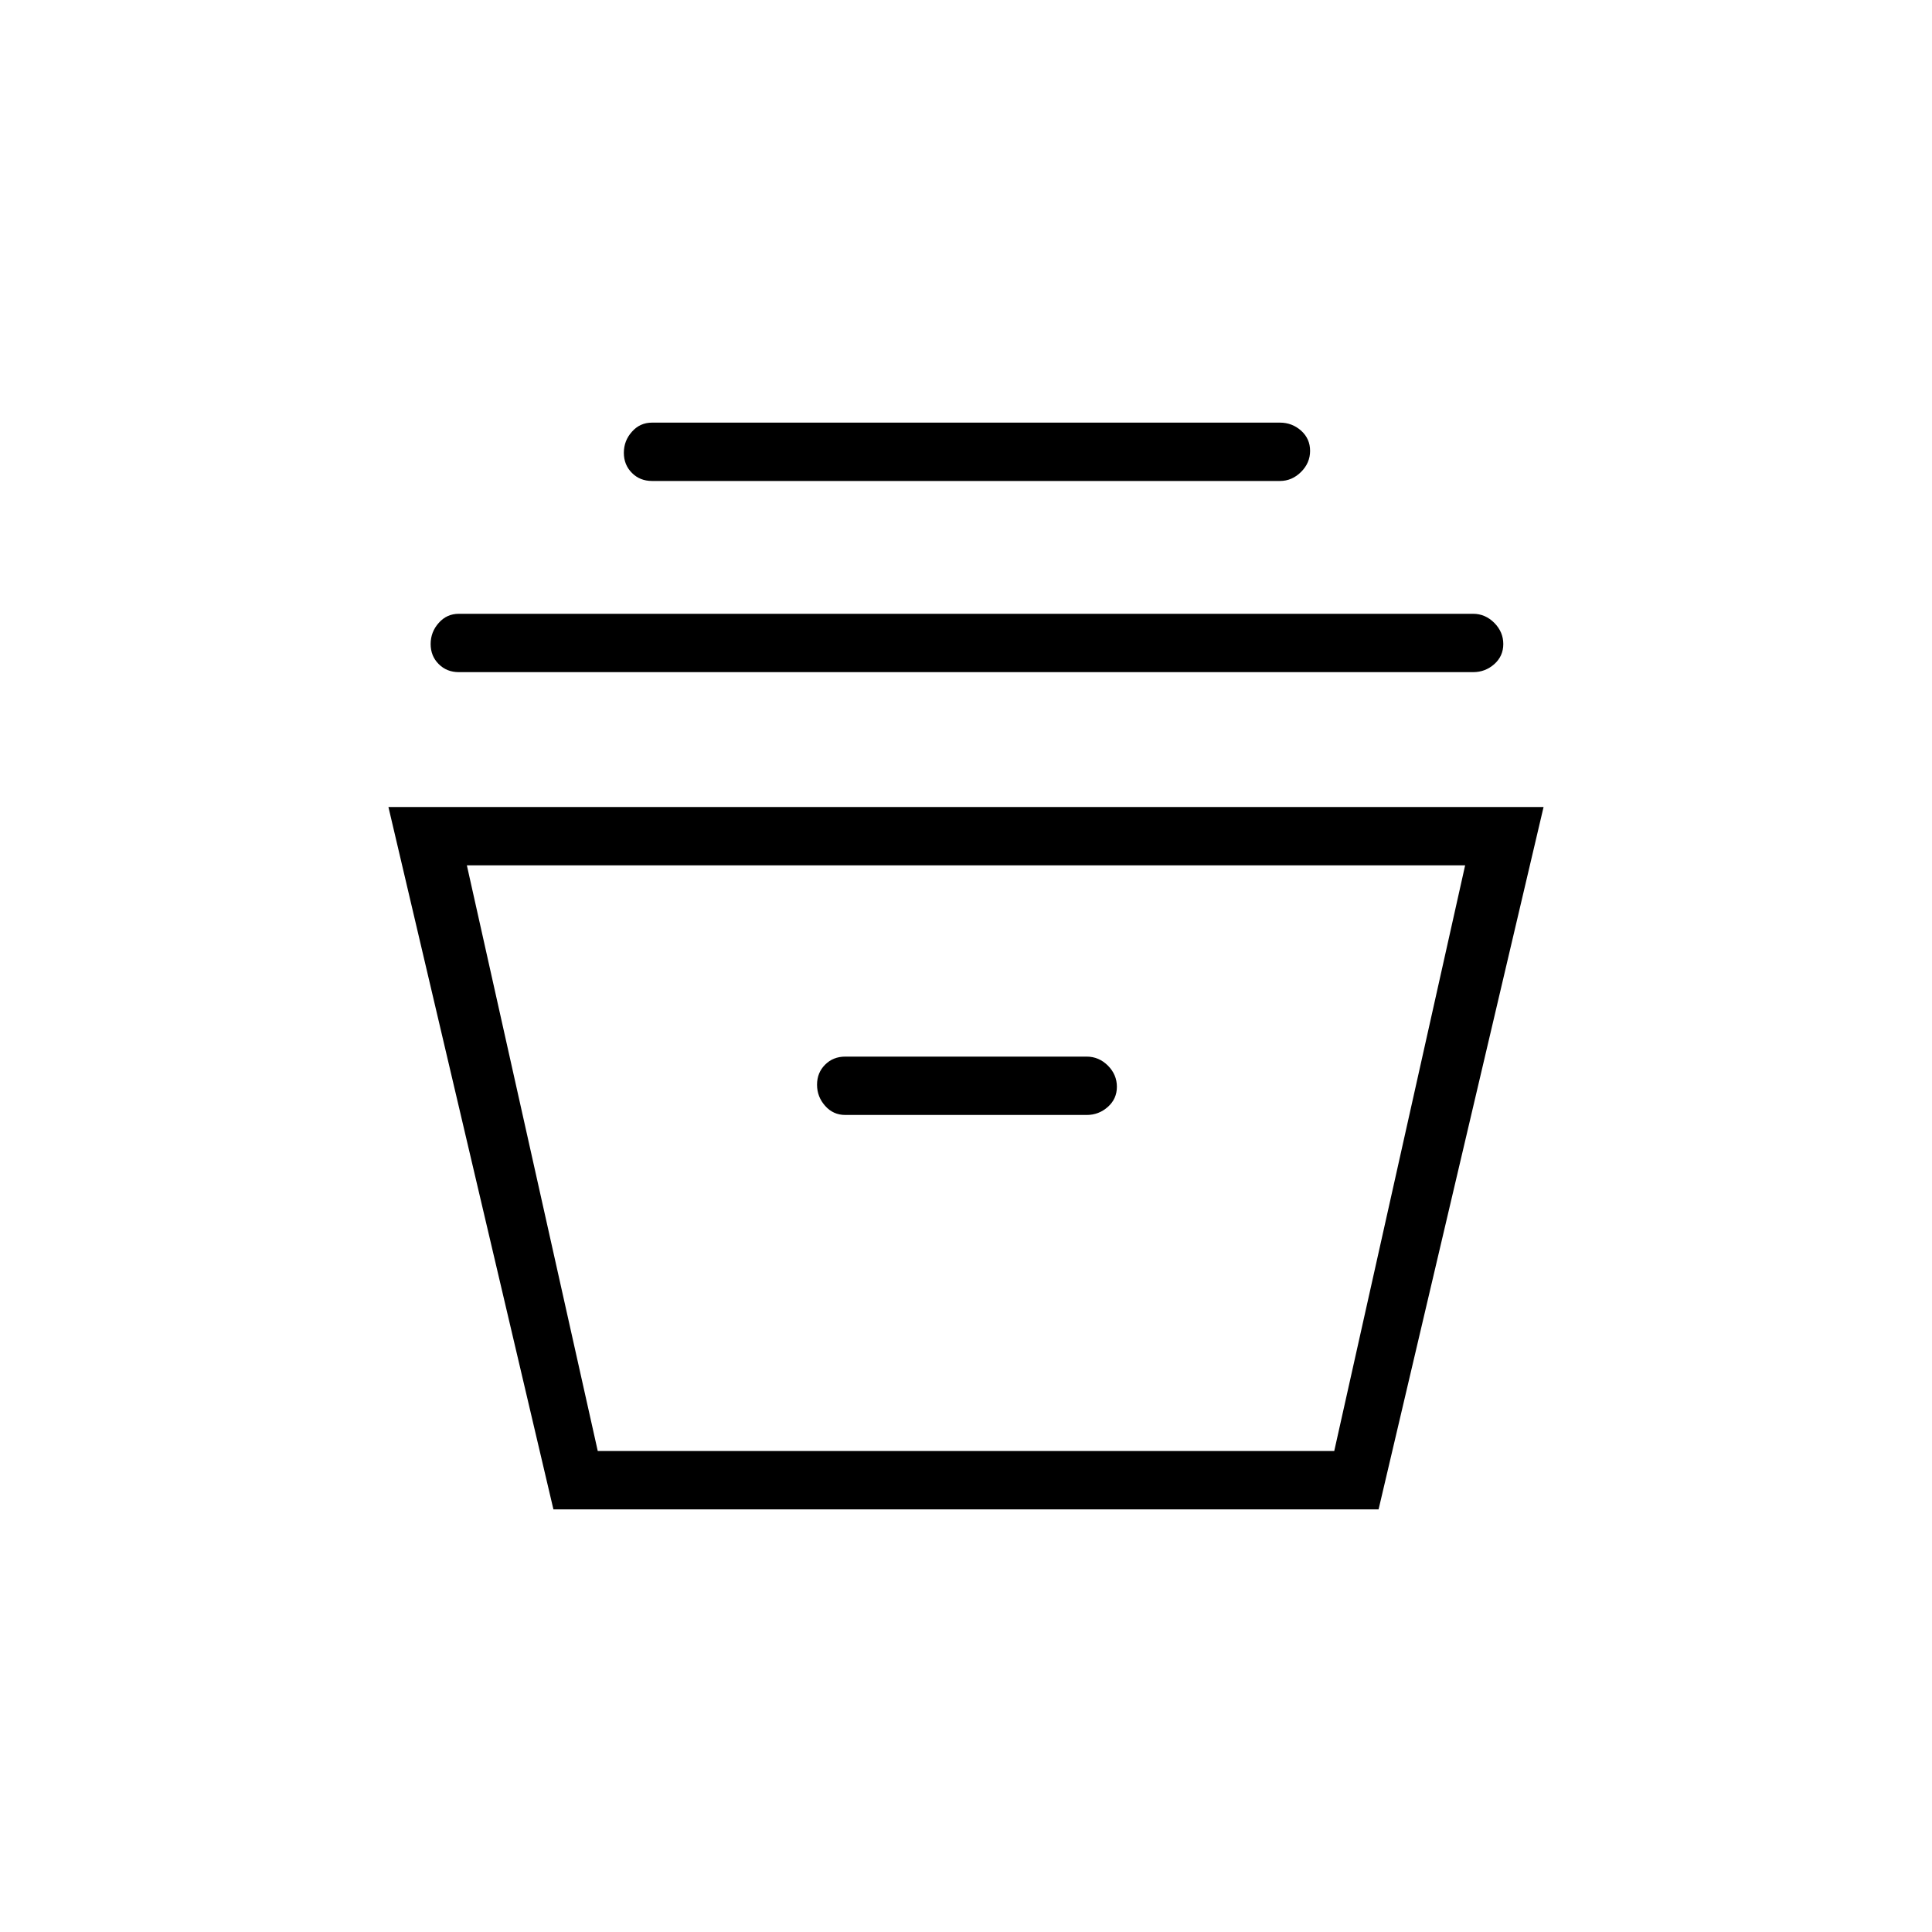 <svg xmlns="http://www.w3.org/2000/svg" height="20" width="20"><path d="M5.729 15.625 4.021 8.354h11.958l-1.708 7.271Zm.459-.604h7.624l1.355-6.063H4.833Zm2.562-3.479h2.5q.125 0 .219-.084.093-.083.093-.208 0-.125-.093-.219-.094-.093-.219-.093h-2.5q-.125 0-.208.083-.084.083-.084.208 0 .125.084.219.083.094.208.094Zm-4-4.584q-.125 0-.208-.083-.084-.083-.084-.208 0-.125.084-.219.083-.094.208-.094h10.5q.125 0 .219.094.093.094.093.219t-.093.208q-.094.083-.219.083Zm2-1.979q-.125 0-.208-.083-.084-.084-.084-.208 0-.126.084-.219.083-.094.208-.094h6.5q.125 0 .219.083.093.084.093.209 0 .125-.093.218-.094.094-.219.094Zm-.562 10.042h7.624Z"/></svg>